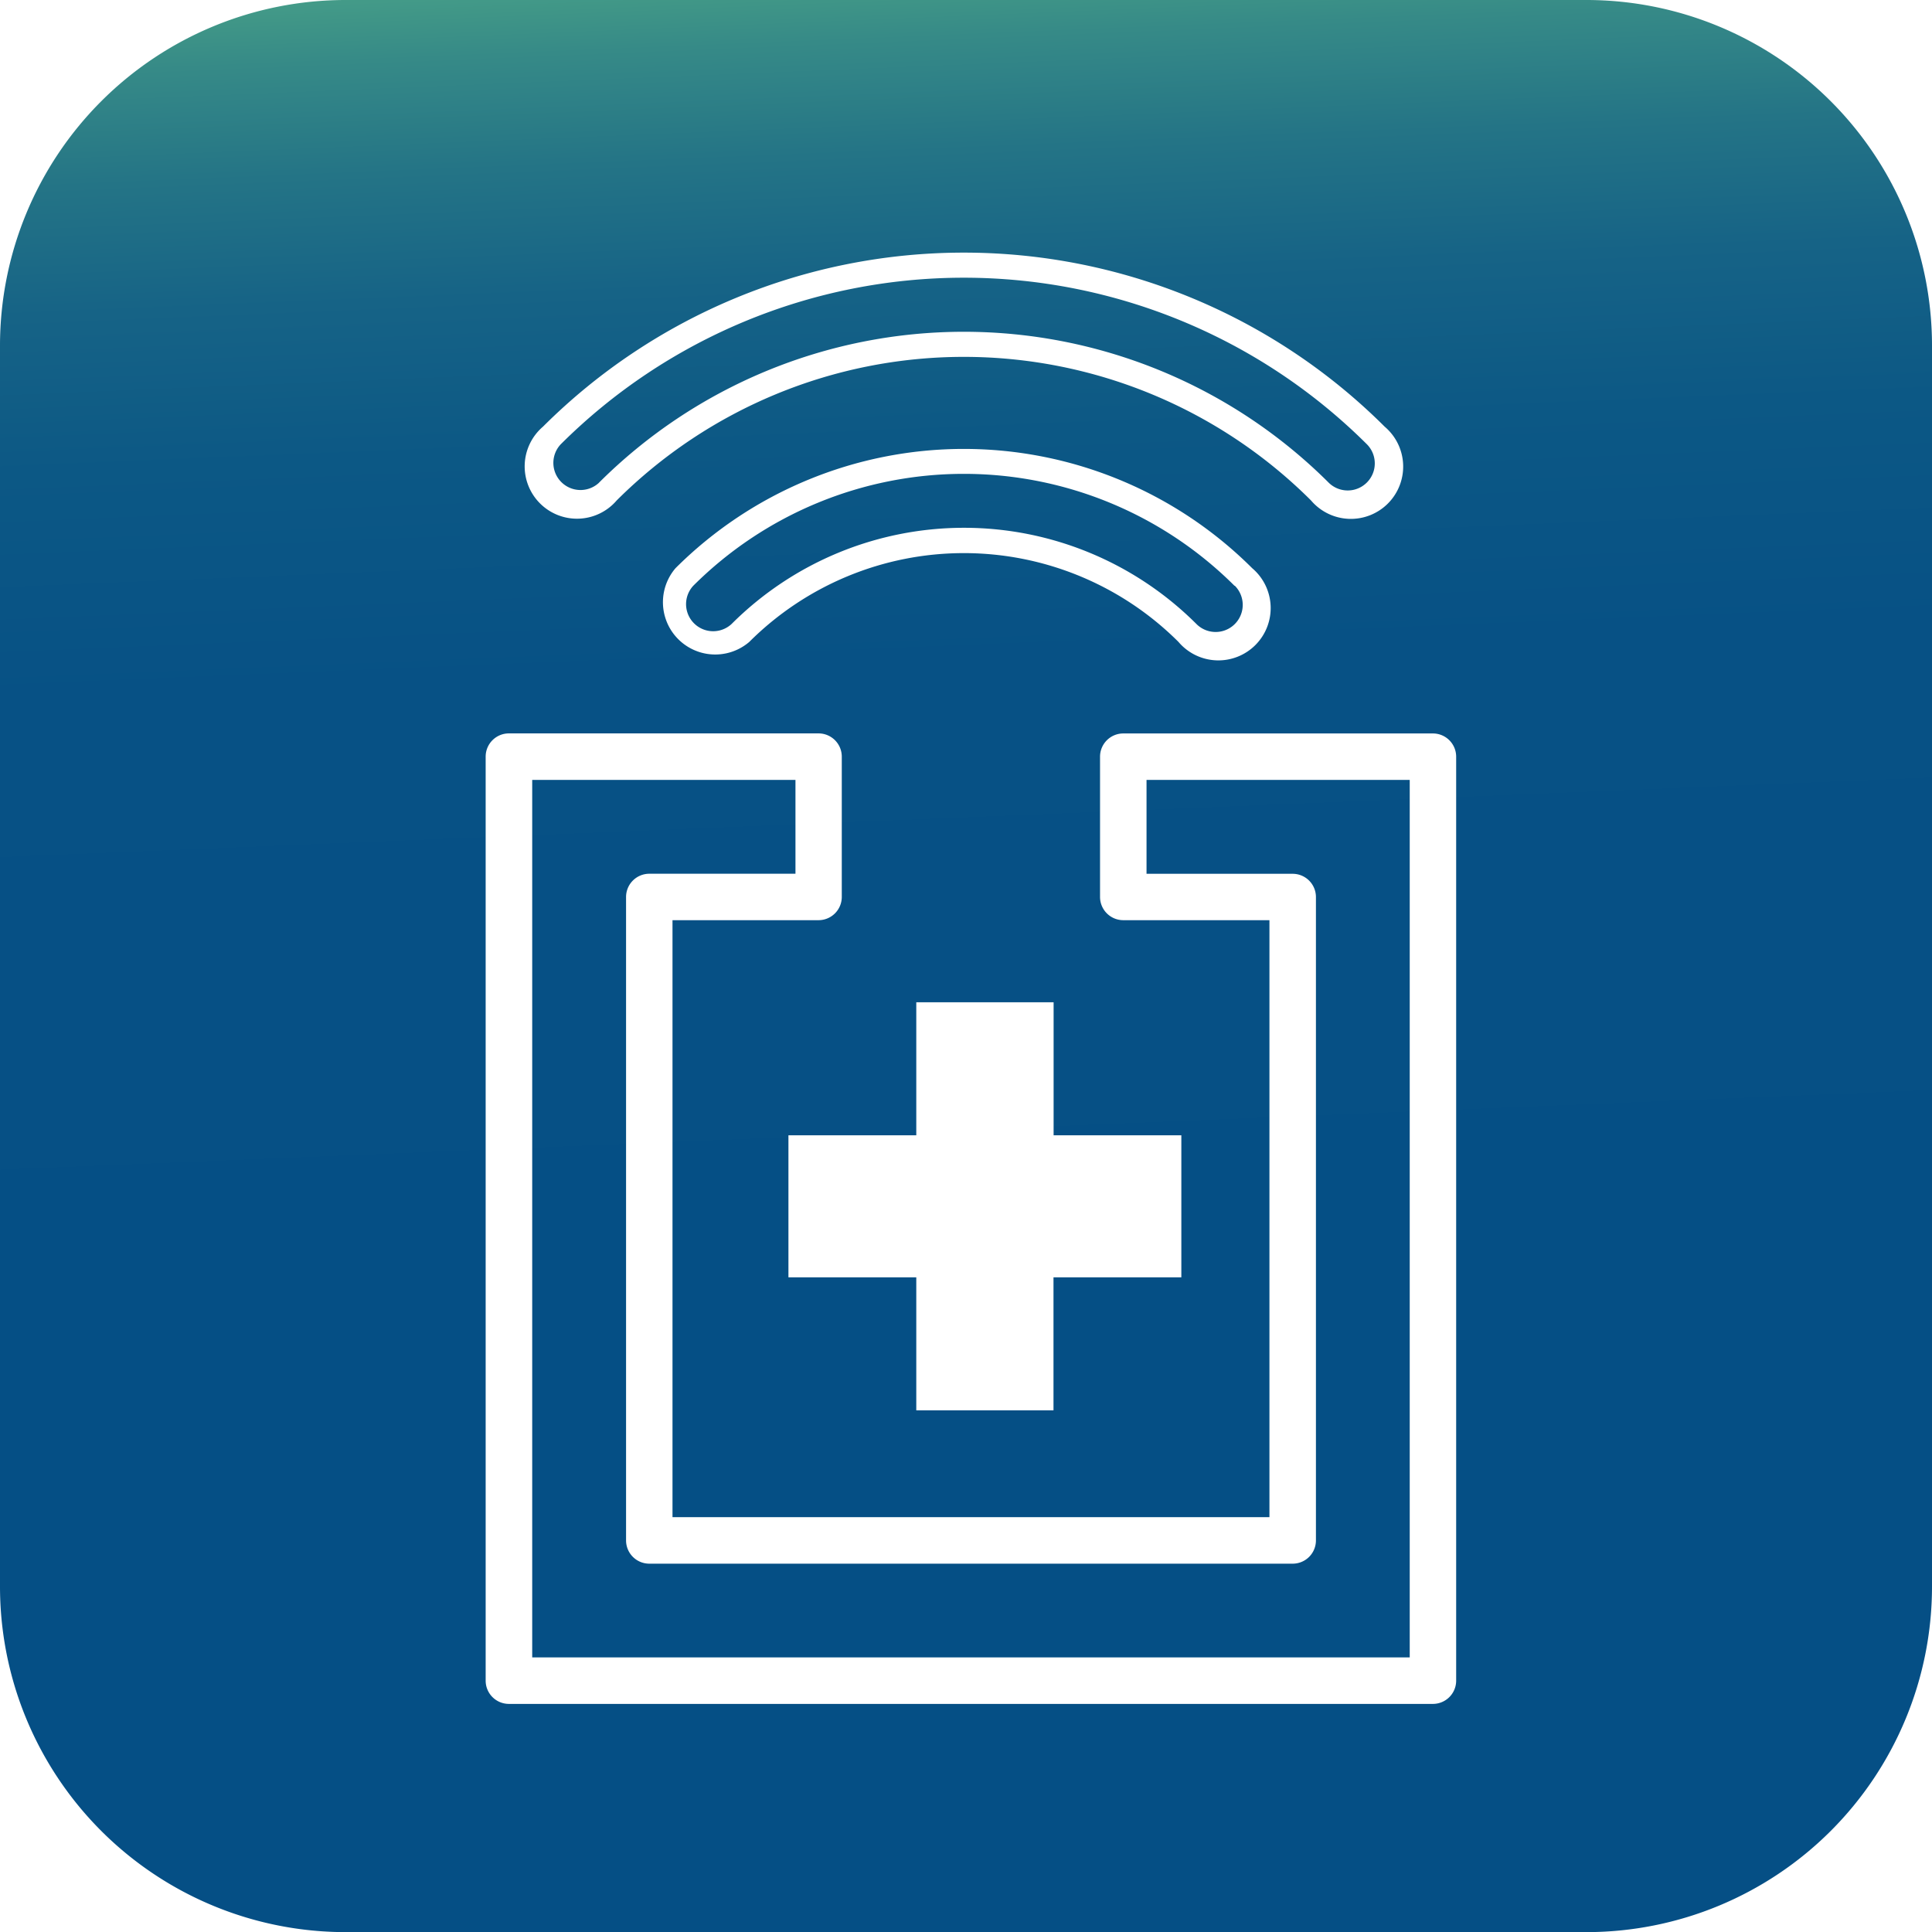 <svg xmlns="http://www.w3.org/2000/svg" xmlns:xlink="http://www.w3.org/1999/xlink" viewBox="0 0 332.45 332.45"><defs><style>.cls-1{fill:url(#linear-gradient);}</style><linearGradient id="linear-gradient" x1="158.43" y1="-22.83" x2="168.49" y2="221.21" gradientUnits="userSpaceOnUse"><stop offset="0" stop-color="#61bf89"/><stop offset="0.05" stop-color="#4ca588"/><stop offset="0.12" stop-color="#368a87"/><stop offset="0.2" stop-color="#247486"/><stop offset="0.29" stop-color="#166386"/><stop offset="0.4" stop-color="#0c5885"/><stop offset="0.56" stop-color="#075185"/><stop offset="1" stop-color="#054f85"/></linearGradient></defs><title>أعلن عن عيادتك معنا</title><g id="Layer_2" data-name="Layer 2"><g id="واجهة_الخدمات" data-name="واجهة الخدمات"><path class="cls-1" d="M212.43,100.8a65.93,65.93,0,0,0-93.14,0,4.66,4.66,0,0,0,6.59,6.58,56.59,56.59,0,0,1,80,0,4.66,4.66,0,0,0,6.6-6.59Zm-15.14,33.4v16.16h25.15a4,4,0,0,1,4,4V265.07a4,4,0,0,1-4,4H111.73a4,4,0,0,1-4-4V154.35a4,4,0,0,1,4-4h25.15V134.2H91.58v151h151v-151Zm0,0v16.16h25.15a4,4,0,0,1,4,4V265.07a4,4,0,0,1-4,4H111.73a4,4,0,0,1-4-4V154.35a4,4,0,0,1,4-4h25.15V134.2H91.58v151h151v-151Zm15.14-33.4a65.93,65.93,0,0,0-93.14,0,4.66,4.66,0,0,0,6.59,6.58,56.59,56.59,0,0,1,80,0,4.66,4.66,0,0,0,6.6-6.59ZM273,0H59.48A59.48,59.48,0,0,0,0,59.48V273a59.47,59.47,0,0,0,59.48,59.47H273A59.47,59.47,0,0,0,332.45,273V59.48A59.48,59.48,0,0,0,273,0ZM93.43,73.42a102.53,102.53,0,0,1,144.84,0,9,9,0,1,1-12.68,12.69,84.58,84.58,0,0,0-119.47,0A9,9,0,1,1,93.43,73.42ZM203.28,195.36V219.8h-22v22.89H157.67V219.8h-22V195.36h22V172.47H181.3v22.89Zm-74.35-84.9a9,9,0,0,1-12.69-12.69,70.24,70.24,0,0,1,99.23,0,9,9,0,1,1-12.68,12.69A52.26,52.26,0,0,0,128.93,110.46ZM250.57,289.2a4,4,0,0,1-4,4h-159a4,4,0,0,1-4-4v-159a4,4,0,0,1,4-4h53.28a4,4,0,0,1,4,4v24.14a4,4,0,0,1-4,4H115.72V261.07H218.44V158.34H193.29a4,4,0,0,1-4-4V130.21a4,4,0,0,1,4-4h53.28a4,4,0,0,1,4,4ZM197.29,150.36h25.15a4,4,0,0,1,4,4V265.07a4,4,0,0,1-4,4H111.73a4,4,0,0,1-4-4V154.35a4,4,0,0,1,4-4h25.15V134.2H91.58v151h151v-151H197.29Zm-94.22-67.3a88.88,88.88,0,0,1,125.57,0,4.66,4.66,0,0,0,6.59-6.59,98.25,98.25,0,0,0-138.76,0,4.67,4.67,0,0,0,6.6,6.6Zm109.36,24.33a4.66,4.66,0,0,0,0-6.59,65.93,65.93,0,0,0-93.14,0,4.66,4.66,0,0,0,6.59,6.58,56.59,56.59,0,0,1,80,0A4.68,4.68,0,0,0,212.43,107.39ZM197.29,134.2v16.16h25.15a4,4,0,0,1,4,4V265.07a4,4,0,0,1-4,4H111.73a4,4,0,0,1-4-4V154.35a4,4,0,0,1,4-4h25.15V134.2H91.58v151h151v-151Zm0,0v16.16h25.15a4,4,0,0,1,4,4V265.07a4,4,0,0,1-4,4H111.73a4,4,0,0,1-4-4V154.35a4,4,0,0,1,4-4h25.15V134.2H91.58v151h151v-151Z"/></g></g></svg>
